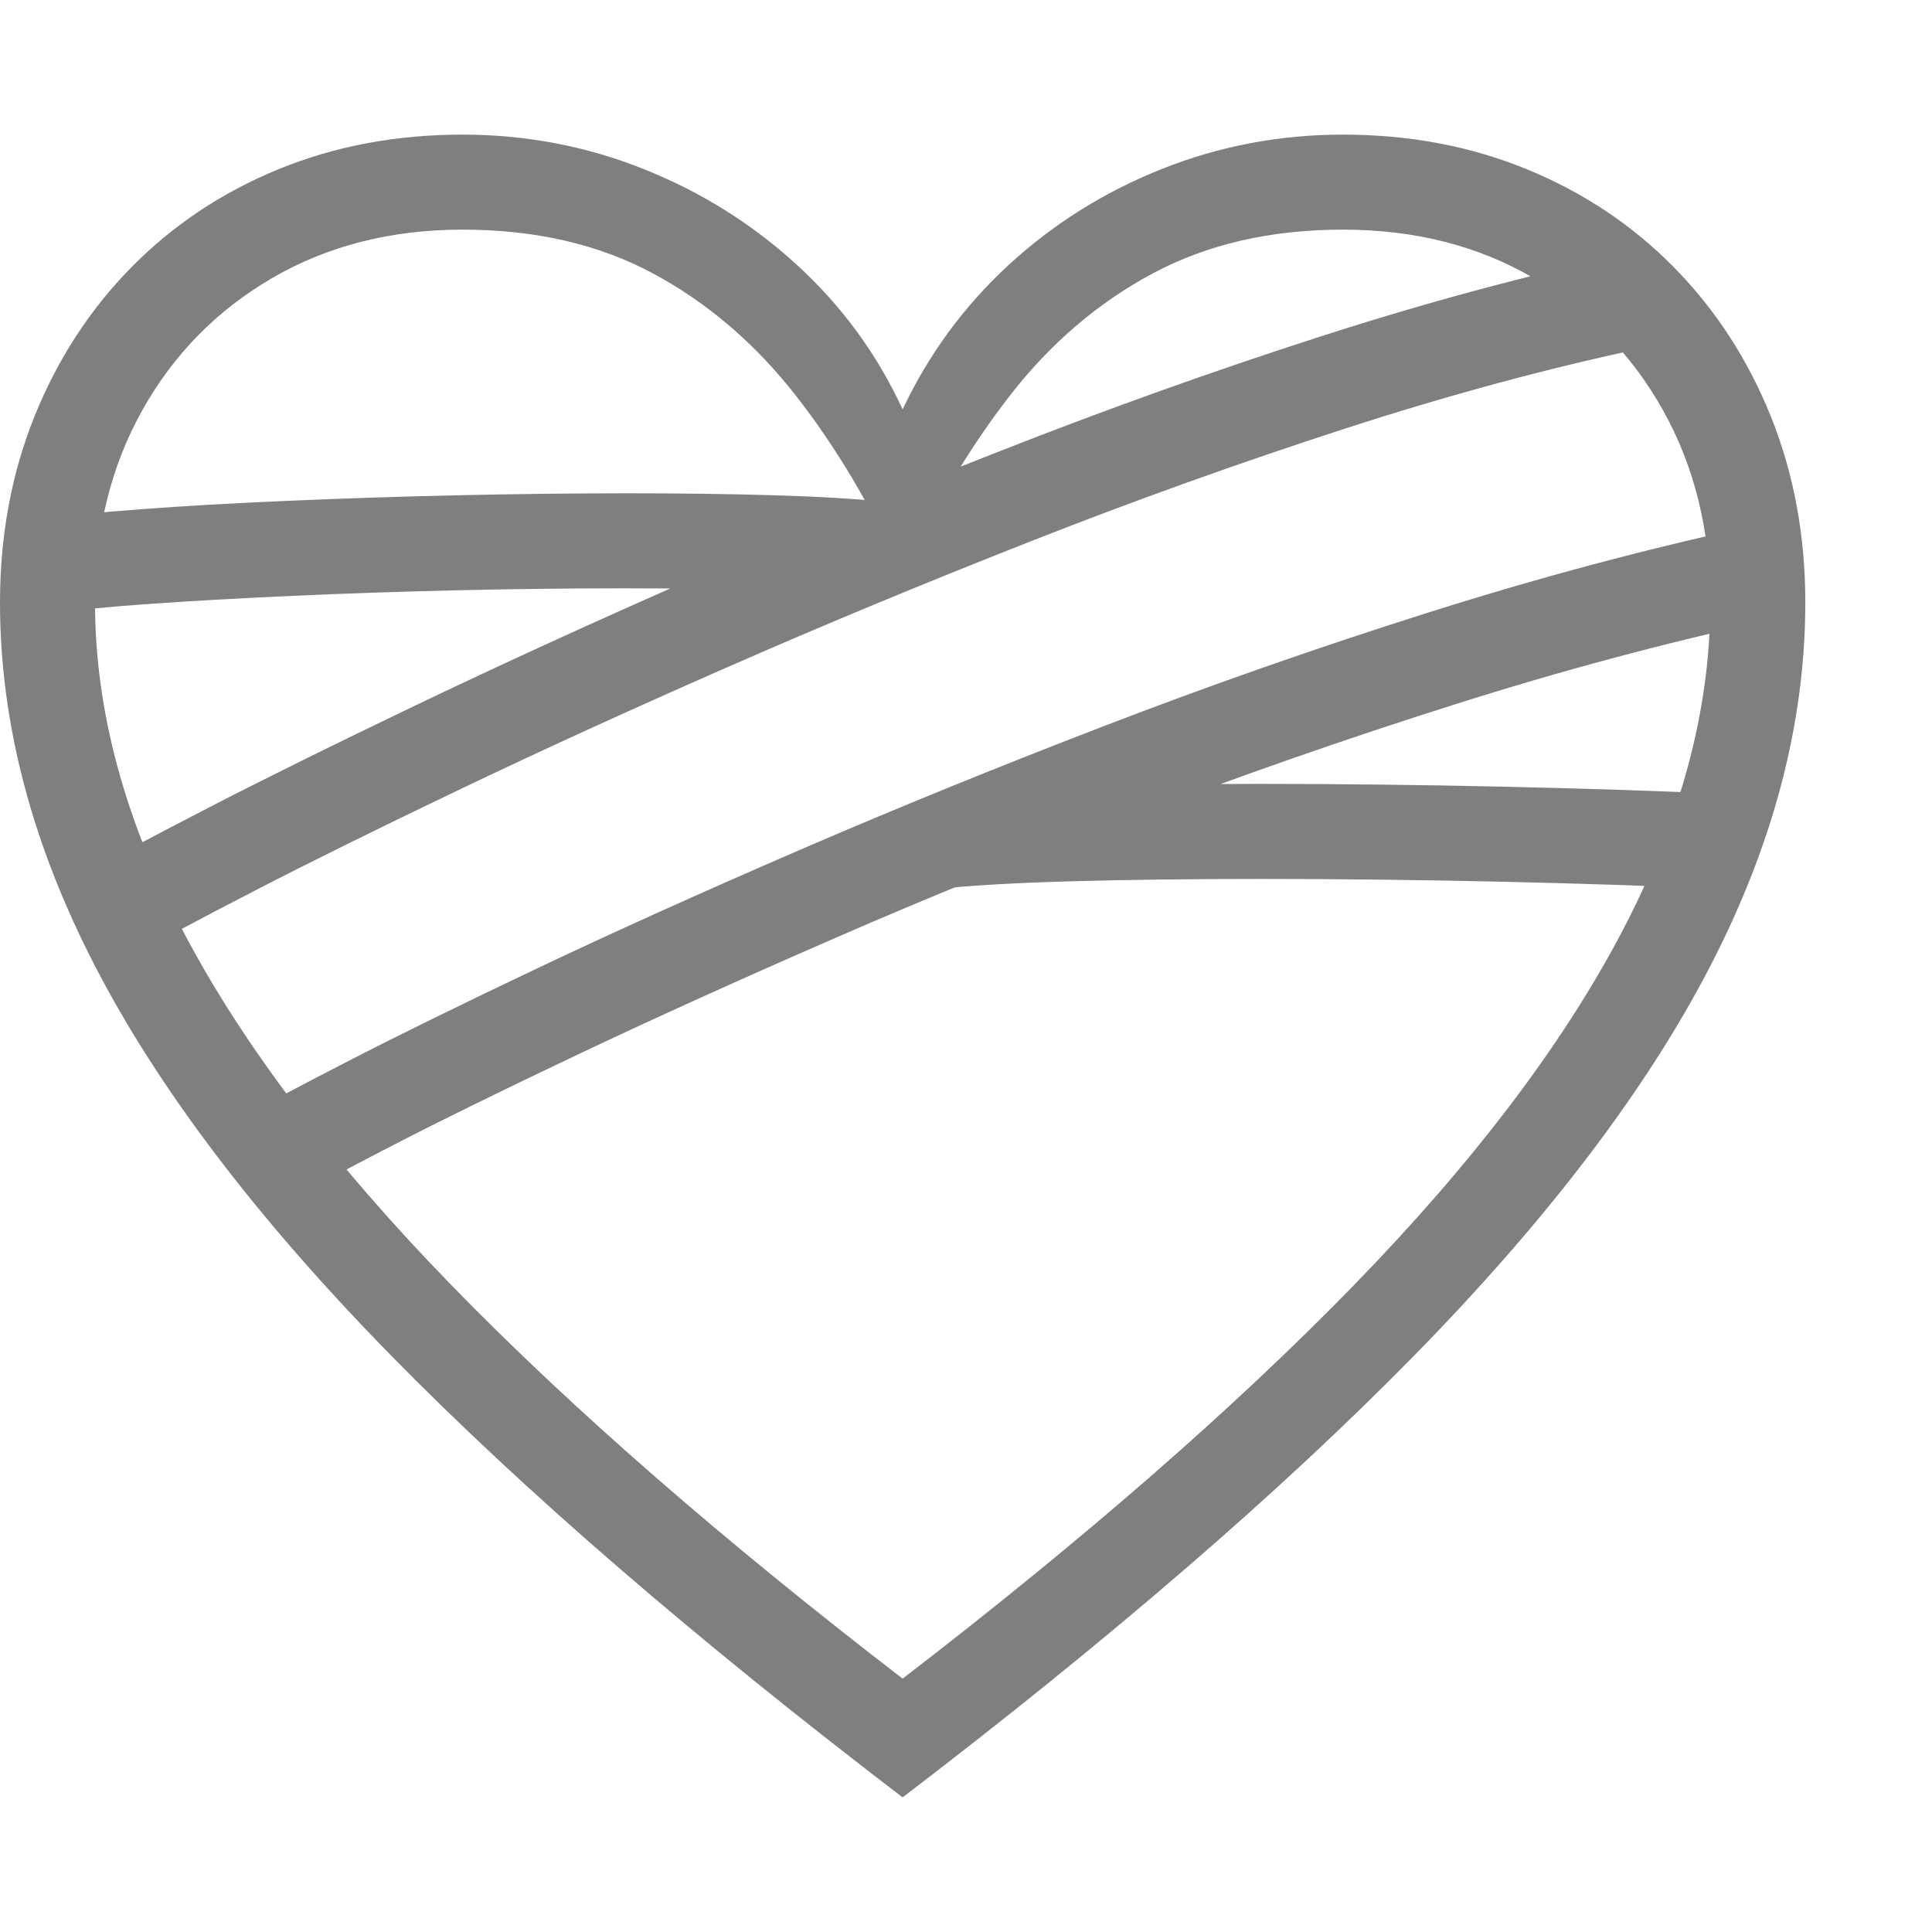 <svg version="1.1" xmlns="http://www.w3.org/2000/svg" style="fill:rgba(0,0,0,1.0)" width="256" height="256" viewBox="0 0 38.125 32.812"><path fill="rgb(127, 127, 127)" d="M17.812 32.812 C21.917 29.677 25.281 26.771 27.906 24.094 C30.531 21.417 32.474 18.865 33.734 16.438 C34.995 14.01 35.625 11.609 35.625 9.234 C35.625 7.911 35.398 6.688 34.945 5.562 C34.492 4.437 33.857 3.458 33.039 2.625 C32.221 1.792 31.255 1.146 30.141 0.688 C29.026 0.229 27.813 -0 26.5 -0 C25.25 -0 24.057 0.227 22.922 0.68 C21.786 1.133 20.779 1.766 19.898 2.578 C19.018 3.391 18.323 4.339 17.812 5.422 C17.312 4.339 16.62 3.391 15.734 2.578 C14.849 1.766 13.839 1.133 12.703 0.68 C11.568 0.227 10.375 -0 9.125 -0 C7.812 -0 6.599 0.229 5.484 0.688 C4.37 1.146 3.404 1.792 2.586 2.625 C1.768 3.458 1.133 4.437 0.68 5.562 C0.227 6.688 0 7.911 0 9.234 C0 11.609 0.63 14.01 1.891 16.438 C3.151 18.865 5.094 21.417 7.719 24.094 C10.344 26.771 13.708 29.677 17.812 32.812 Z M1.109 9.438 C1.547 9.375 2.174 9.315 2.992 9.258 C3.81 9.201 4.737 9.148 5.773 9.102 C6.81 9.055 7.891 9.018 9.016 8.992 C10.141 8.966 11.24 8.953 12.312 8.953 C13.323 8.953 14.263 8.966 15.133 8.992 C16.003 9.018 16.734 9.062 17.328 9.125 L17.516 7.25 C16.911 7.188 16.167 7.143 15.281 7.117 C14.396 7.091 13.443 7.078 12.422 7.078 C11.318 7.078 10.185 7.091 9.023 7.117 C7.862 7.143 6.745 7.18 5.672 7.227 C4.599 7.273 3.641 7.328 2.797 7.391 C1.953 7.453 1.297 7.521 0.828 7.594 Z M17.812 30.469 C14.25 27.729 11.289 25.148 8.93 22.727 C6.57 20.305 4.805 17.982 3.633 15.758 C2.461 13.534 1.875 11.359 1.875 9.234 C1.875 7.818 2.185 6.555 2.805 5.445 C3.424 4.336 4.281 3.464 5.375 2.828 C6.469 2.193 7.719 1.875 9.125 1.875 C10.563 1.875 11.818 2.164 12.891 2.742 C13.964 3.32 14.901 4.122 15.703 5.148 C16.505 6.174 17.208 7.359 17.812 8.703 C18.427 7.359 19.133 6.174 19.93 5.148 C20.727 4.122 21.664 3.32 22.742 2.742 C23.82 2.164 25.073 1.875 26.5 1.875 C27.917 1.875 29.169 2.193 30.258 2.828 C31.346 3.464 32.201 4.336 32.82 5.445 C33.44 6.555 33.75 7.818 33.75 9.234 C33.75 11.359 33.164 13.534 31.992 15.758 C30.82 17.982 29.055 20.305 26.695 22.727 C24.336 25.148 21.375 27.729 17.812 30.469 Z M5.812 20.984 C6.125 20.797 6.771 20.451 7.75 19.945 C8.729 19.44 9.966 18.833 11.461 18.125 C12.956 17.417 14.63 16.659 16.484 15.852 C18.339 15.044 20.302 14.245 22.375 13.453 C24.448 12.661 26.552 11.927 28.688 11.25 C30.823 10.573 32.906 10.016 34.938 9.578 L34.531 7.734 C32.458 8.182 30.336 8.75 28.164 9.438 C25.992 10.125 23.852 10.875 21.742 11.688 C19.633 12.5 17.633 13.315 15.742 14.133 C13.852 14.951 12.143 15.721 10.617 16.445 C9.091 17.169 7.828 17.789 6.828 18.305 C5.828 18.82 5.167 19.172 4.844 19.359 Z M2.766 16.125 C3.182 15.885 3.935 15.484 5.023 14.922 C6.112 14.359 7.451 13.698 9.039 12.938 C10.628 12.177 12.383 11.375 14.305 10.531 C16.227 9.687 18.227 8.857 20.305 8.039 C22.383 7.221 24.458 6.477 26.531 5.805 C28.604 5.133 30.583 4.599 32.469 4.203 L32.094 2.359 C30.167 2.766 28.146 3.31 26.031 3.992 C23.917 4.674 21.799 5.432 19.68 6.266 C17.56 7.099 15.523 7.945 13.57 8.805 C11.617 9.664 9.831 10.482 8.211 11.258 C6.591 12.034 5.227 12.708 4.117 13.281 C3.008 13.854 2.245 14.26 1.828 14.5 Z M18.469 14.891 C19.115 14.818 20.008 14.766 21.148 14.734 C22.289 14.703 23.536 14.688 24.891 14.688 C26.411 14.688 27.984 14.706 29.609 14.742 C31.234 14.779 32.719 14.828 34.062 14.891 L34.156 13.016 C32.802 12.953 31.302 12.904 29.656 12.867 C28.01 12.831 26.411 12.812 24.859 12.812 C24.089 12.812 23.344 12.818 22.625 12.828 C21.906 12.839 21.24 12.854 20.625 12.875 Z M38.125 27.344" /></svg>